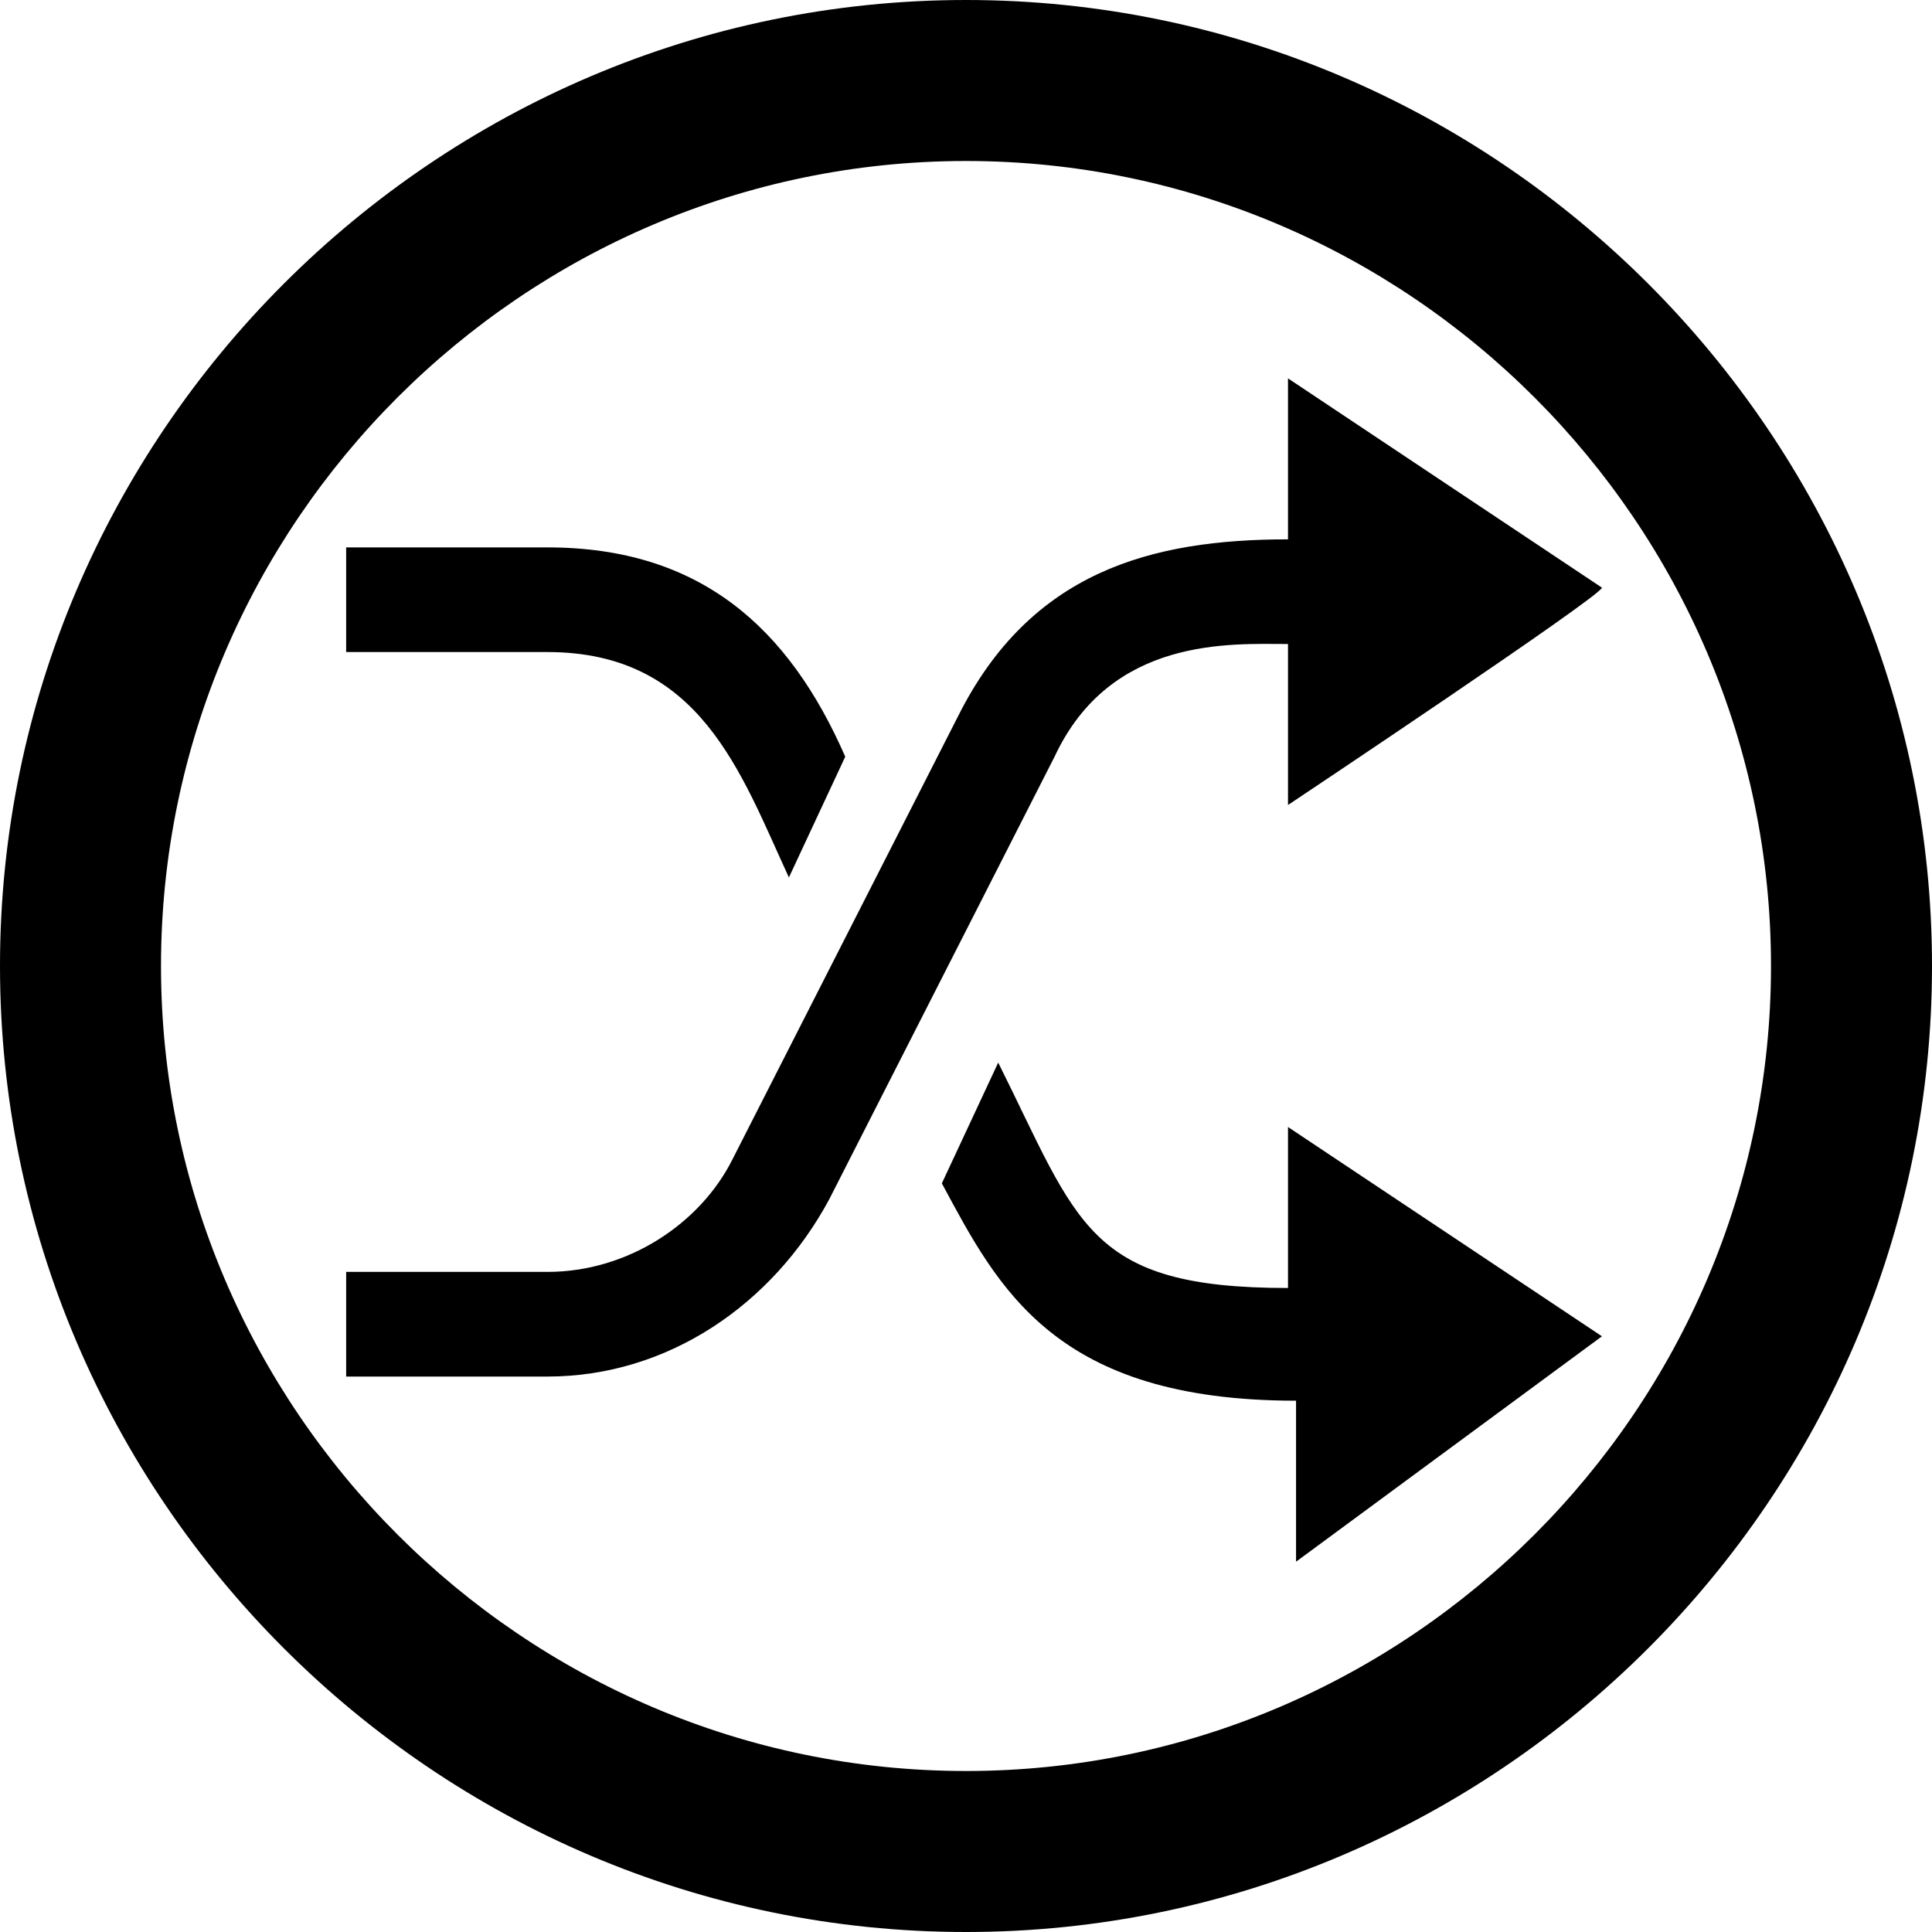 <?xml version="1.0" encoding="utf-8"?>
<!-- Generator: Adobe Illustrator 22.0.1, SVG Export Plug-In . SVG Version: 6.00 Build 0)  -->
<svg version="1.1" xmlns="http://www.w3.org/2000/svg" xmlns:xlink="http://www.w3.org/1999/xlink" x="0px" y="0px"
	 viewBox="0 0 24 24" style="enable-background:new 0 0 24 24;" xml:space="preserve">
<g id="Layer_1">
	<path d="M16,10v-2c-0.7,0-2.2-0.1-2.9,1.4l-2.8,5.5c-0.7,1.3-2,2.2-3.5,2.2H4.3v-1.3h2.5c1,0,1.9-0.6,2.3-1.4l2.8-5.5
		c0.9-1.8,2.4-2.2,4.1-2.2v-2l3.9,2.6C19.9,7.4,16,10,16,10z M9.8,10.9l0.7-1.5C9.8,7.8,8.7,6.8,6.8,6.8H4.3v1.3h2.5
		C8.7,8.1,9.2,9.6,9.8,10.9z M19.9,16.6L16,14v2c-2.5,0-2.6-0.8-3.6-2.8l-0.7,1.5c0.7,1.3,1.4,2.7,4.4,2.7v2L19.9,16.6z"/>
</g>
<g id="Layer_2">
	<path d="M12,2c5.5,0,10,4.5,10,10s-4.5,10-10,10S2,17.5,2,12S6.5,2,12,2z M12,0C5.4,0,0,5.4,0,12s5.4,12,12,12s12-5.4,12-12
		S18.6,0,12,0z"/>
</g>
</svg>
